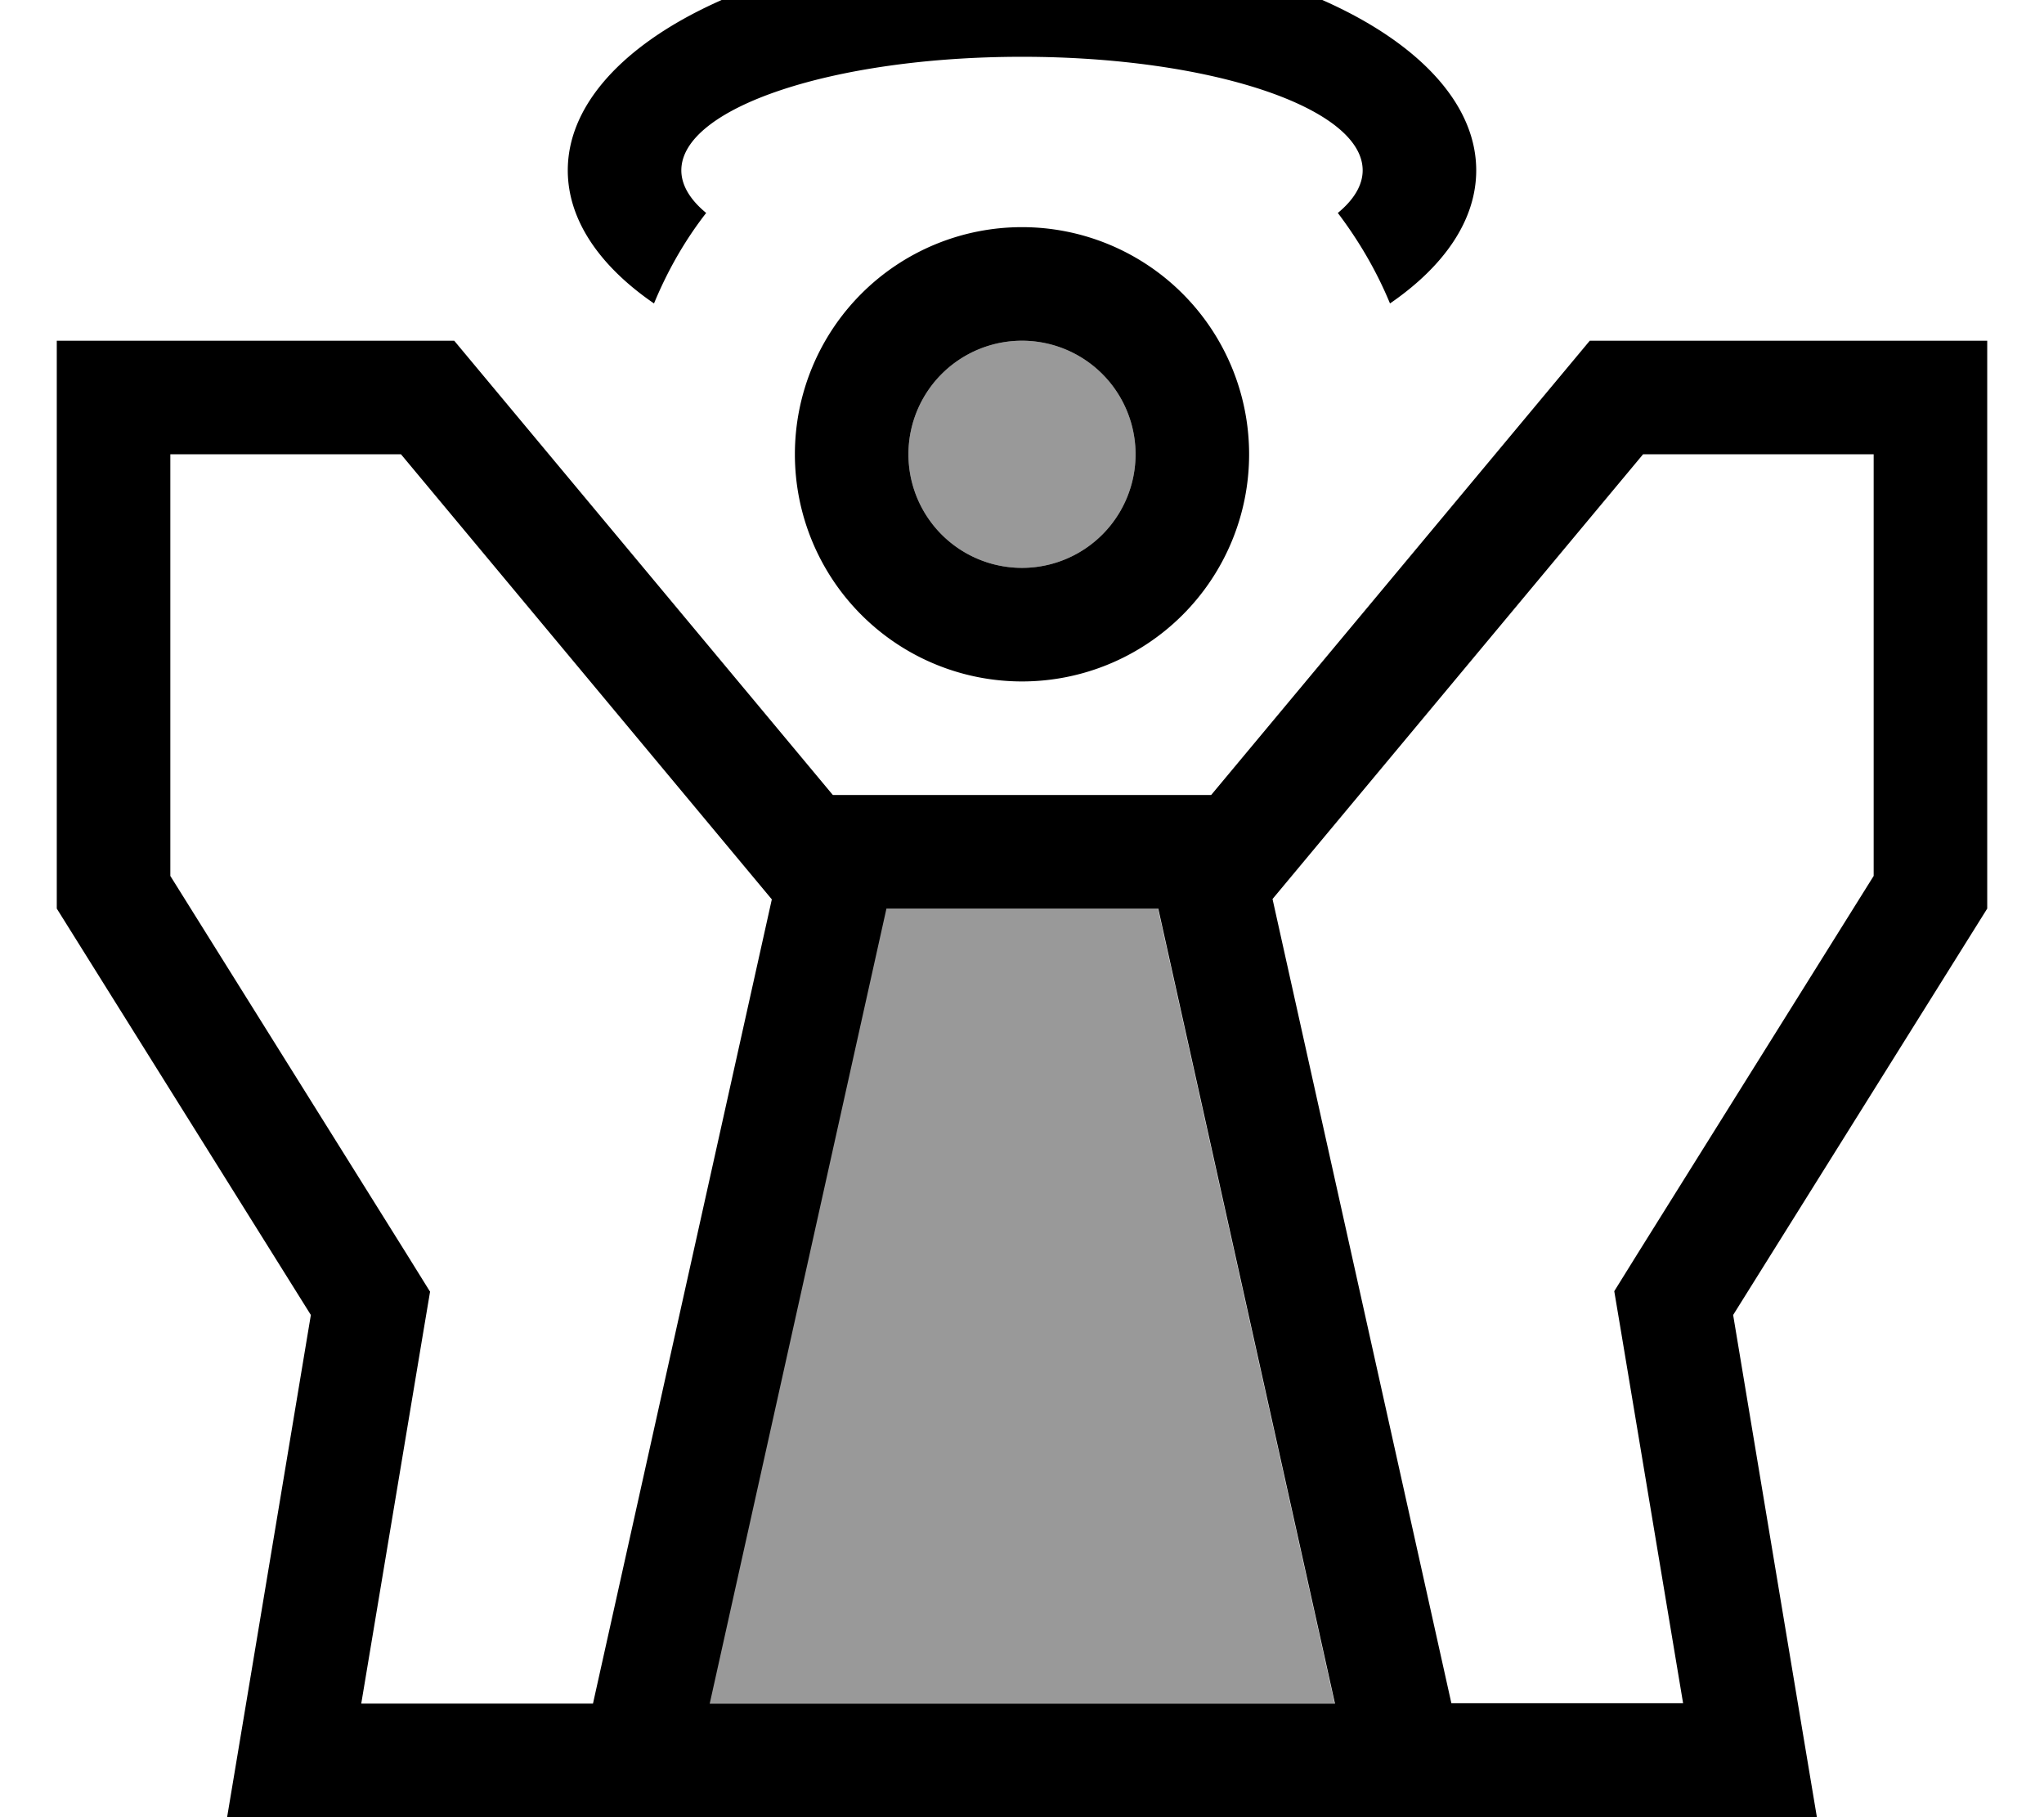 <svg xmlns="http://www.w3.org/2000/svg" viewBox="0 0 576 512"><!--! Font Awesome Pro 7.0.0 by @fontawesome - https://fontawesome.com License - https://fontawesome.com/license (Commercial License) Copyright 2025 Fonticons, Inc. --><path opacity=".4" fill="currentColor" d="M199.9 480l176.2 0-49.8-224-76.7 0-49.8 224zM256 128a32 32 0 1 0 64 0 32 32 0 1 0 -64 0z"/><path fill="currentColor" d="M391.7 85.5C407 75 416 62 416 48 416 12.7 358.7-16 288-16S160 12.7 160 48c0 14 9 27 24.3 37.5 3.8-9.2 8.7-17.8 14.7-25.5-4.5-3.7-7-7.8-7-12 0-17.7 43-32 96-32s96 14.3 96 32c0 4.2-2.5 8.3-7 12 5.9 7.8 10.9 16.3 14.7 25.5zM256 128a32 32 0 1 1 64 0 32 32 0 1 1 -64 0zm96 0a64 64 0 1 0 -128 0 64 64 0 1 0 128 0zM121.1 363.8l-6.4-10.3-66.7-106.7 0-118.8 65 0 104.5 125.4-50.4 226.6-65.3 0 17.4-104.2 2-11.9zM383.2 512L512 512c-1.4-8.4-9.3-55.6-23.6-141.5L560 256 560 96 448 96 341.3 224 234.7 224 128 96 16 96 16 256 87.6 370.5C73.3 456.4 65.4 503.6 64 512l319.2 0zM463 128l65 0 0 118.8-66.7 106.7-6.4 10.3 2 11.9 17.4 104.2-65.3 0-50.4-226.6 104.5-125.4zM249.7 256l76.7 0 49.8 224-176.2 0 49.8-224z"/></svg>